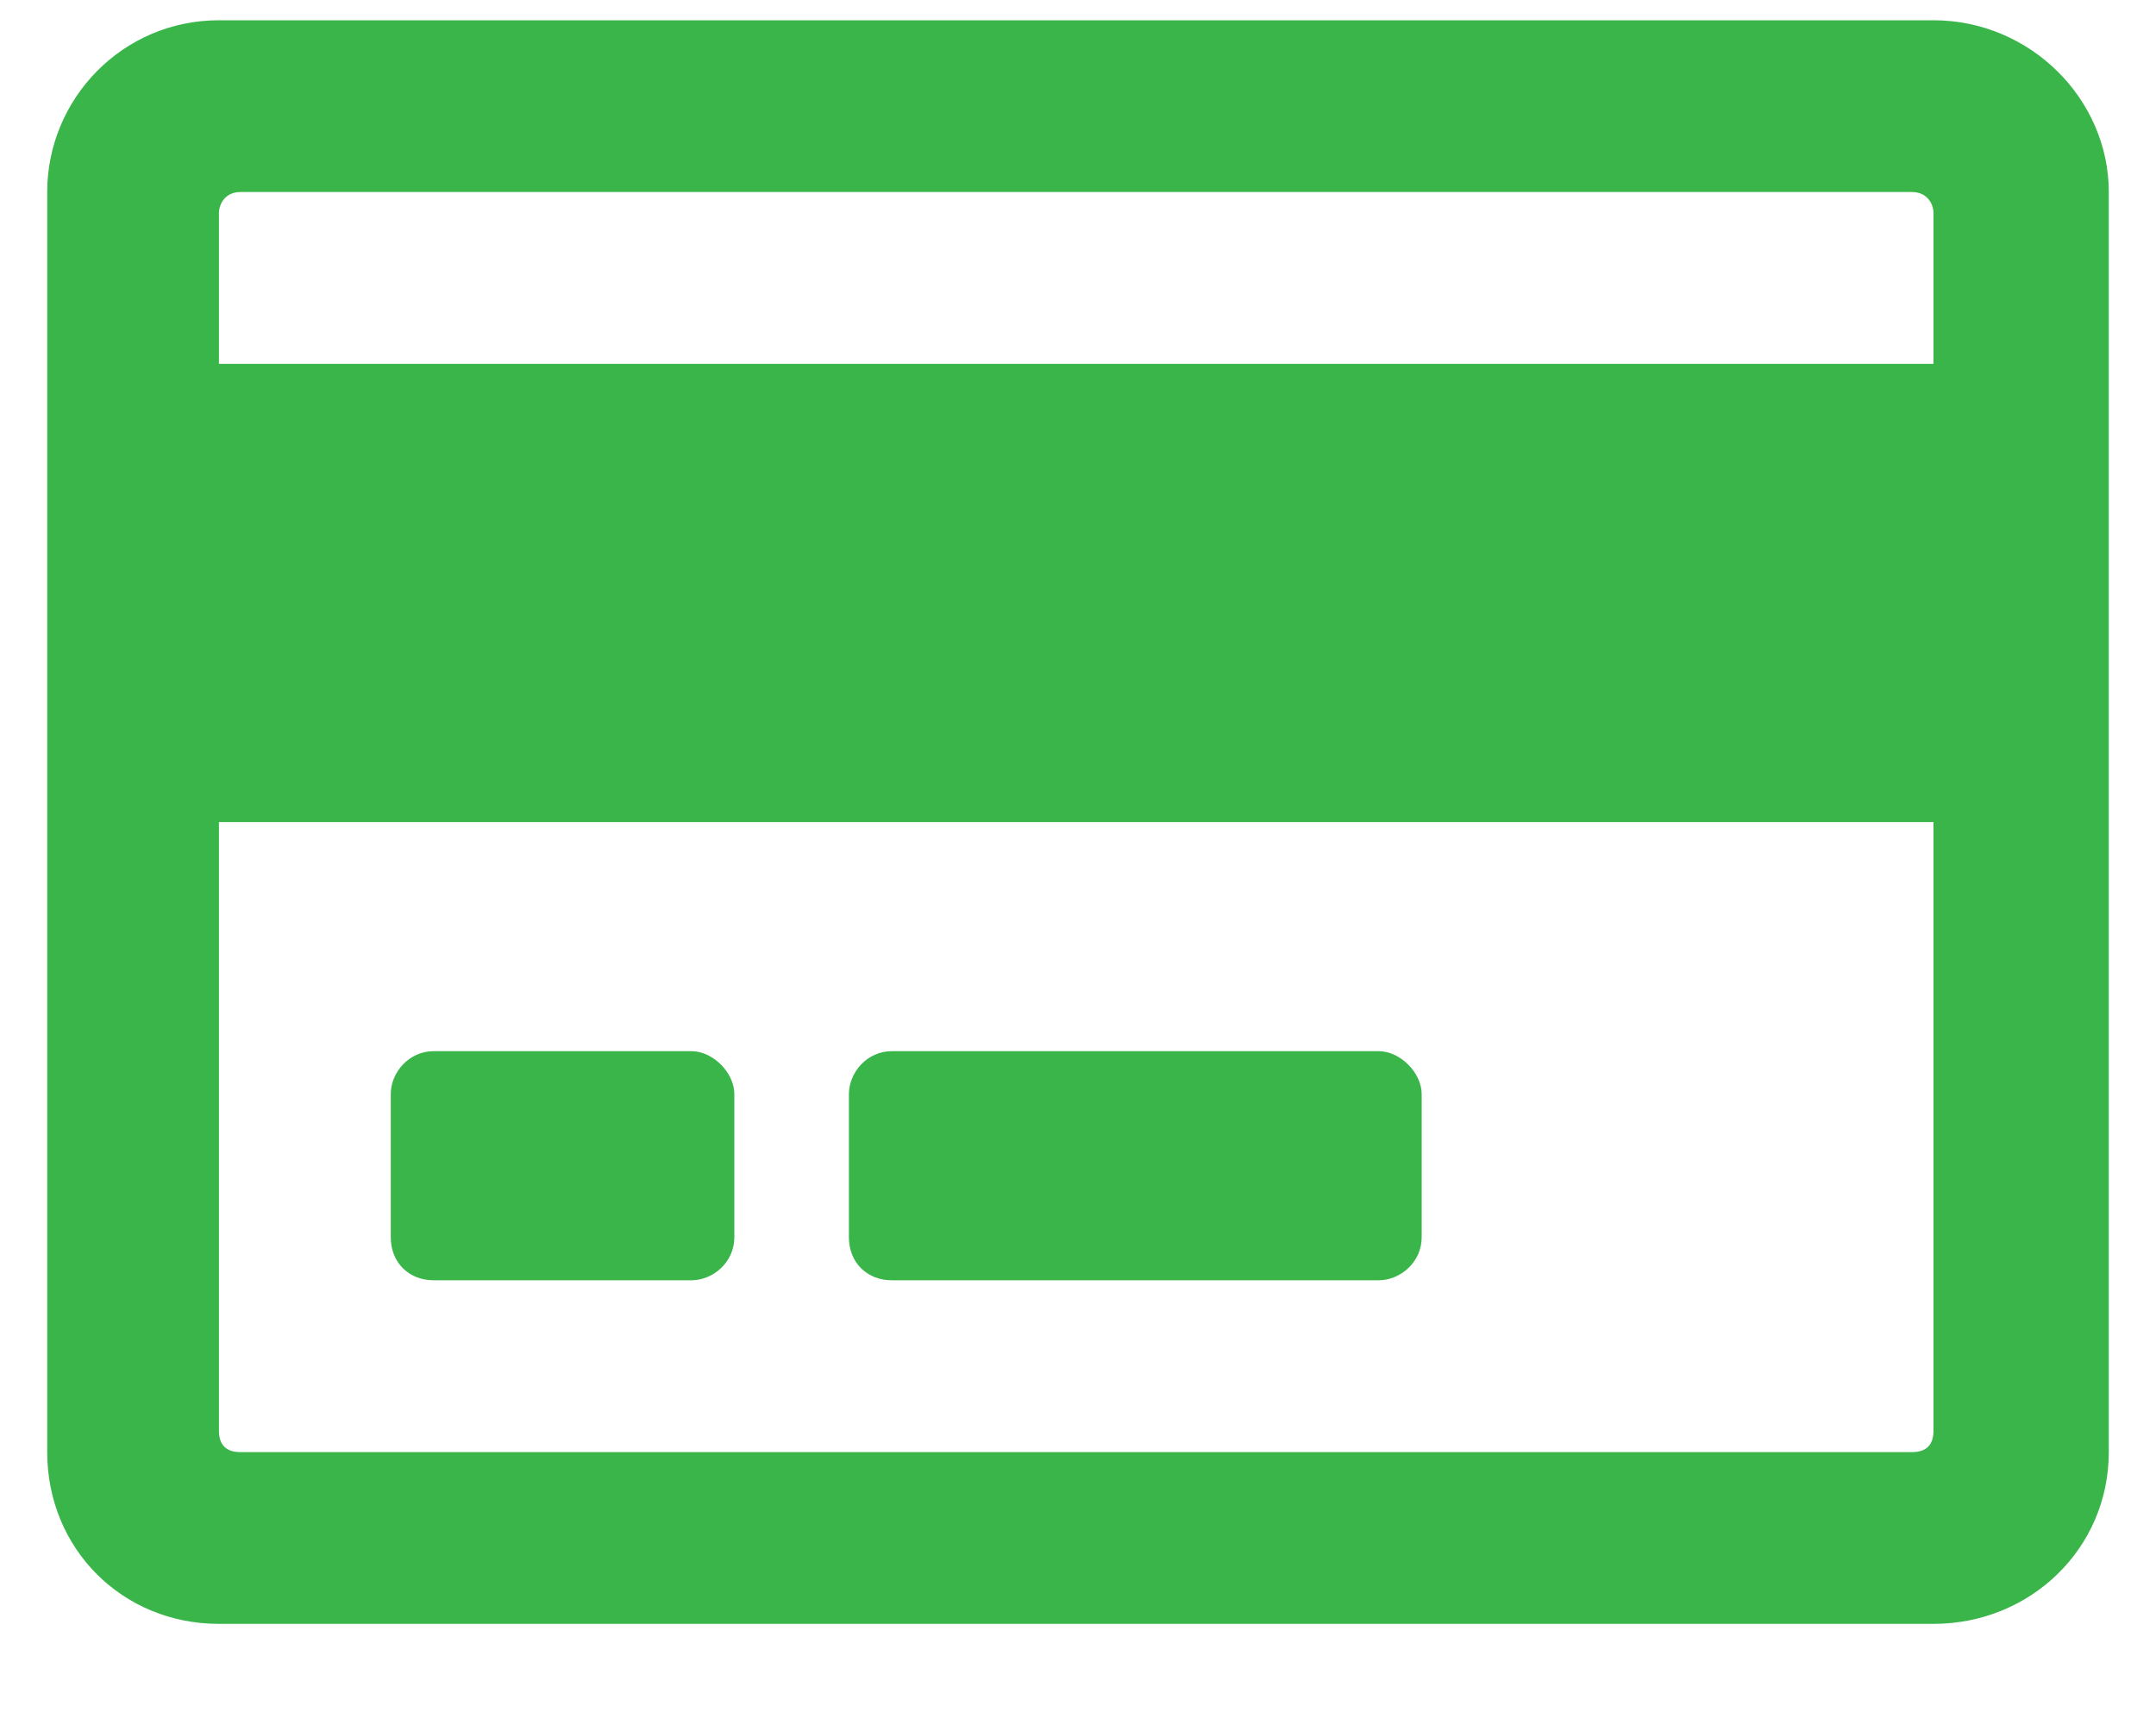 <svg width="20" height="16" viewBox="0 0 20 16" fill="none" xmlns="http://www.w3.org/2000/svg">
<path d="M17.936 0.188H2.031C1.135 0.188 0.438 0.918 0.438 1.781V13.469C0.438 14.365 1.135 15.062 2.031 15.062H17.936C18.832 15.062 19.562 14.365 19.562 13.469V1.781C19.562 0.918 18.832 0.188 17.936 0.188ZM2.23 1.781H17.736C17.869 1.781 17.936 1.881 17.936 1.98V3.375H2.031V1.98C2.031 1.881 2.098 1.781 2.23 1.781ZM17.736 13.469H2.23C2.098 13.469 2.031 13.402 2.031 13.27V7.625H17.936V13.27C17.936 13.402 17.869 13.469 17.736 13.469ZM6.812 10.148C6.812 9.949 6.613 9.75 6.414 9.75H4.023C3.791 9.75 3.625 9.949 3.625 10.148V11.477C3.625 11.709 3.791 11.875 4.023 11.875H6.414C6.613 11.875 6.812 11.709 6.812 11.477V10.148ZM13.188 10.148C13.188 9.949 12.988 9.75 12.789 9.75H8.273C8.041 9.75 7.875 9.949 7.875 10.148V11.477C7.875 11.709 8.041 11.875 8.273 11.875H12.789C12.988 11.875 13.188 11.709 13.188 11.477V10.148Z" fill="#39B54A"/>
</svg>
